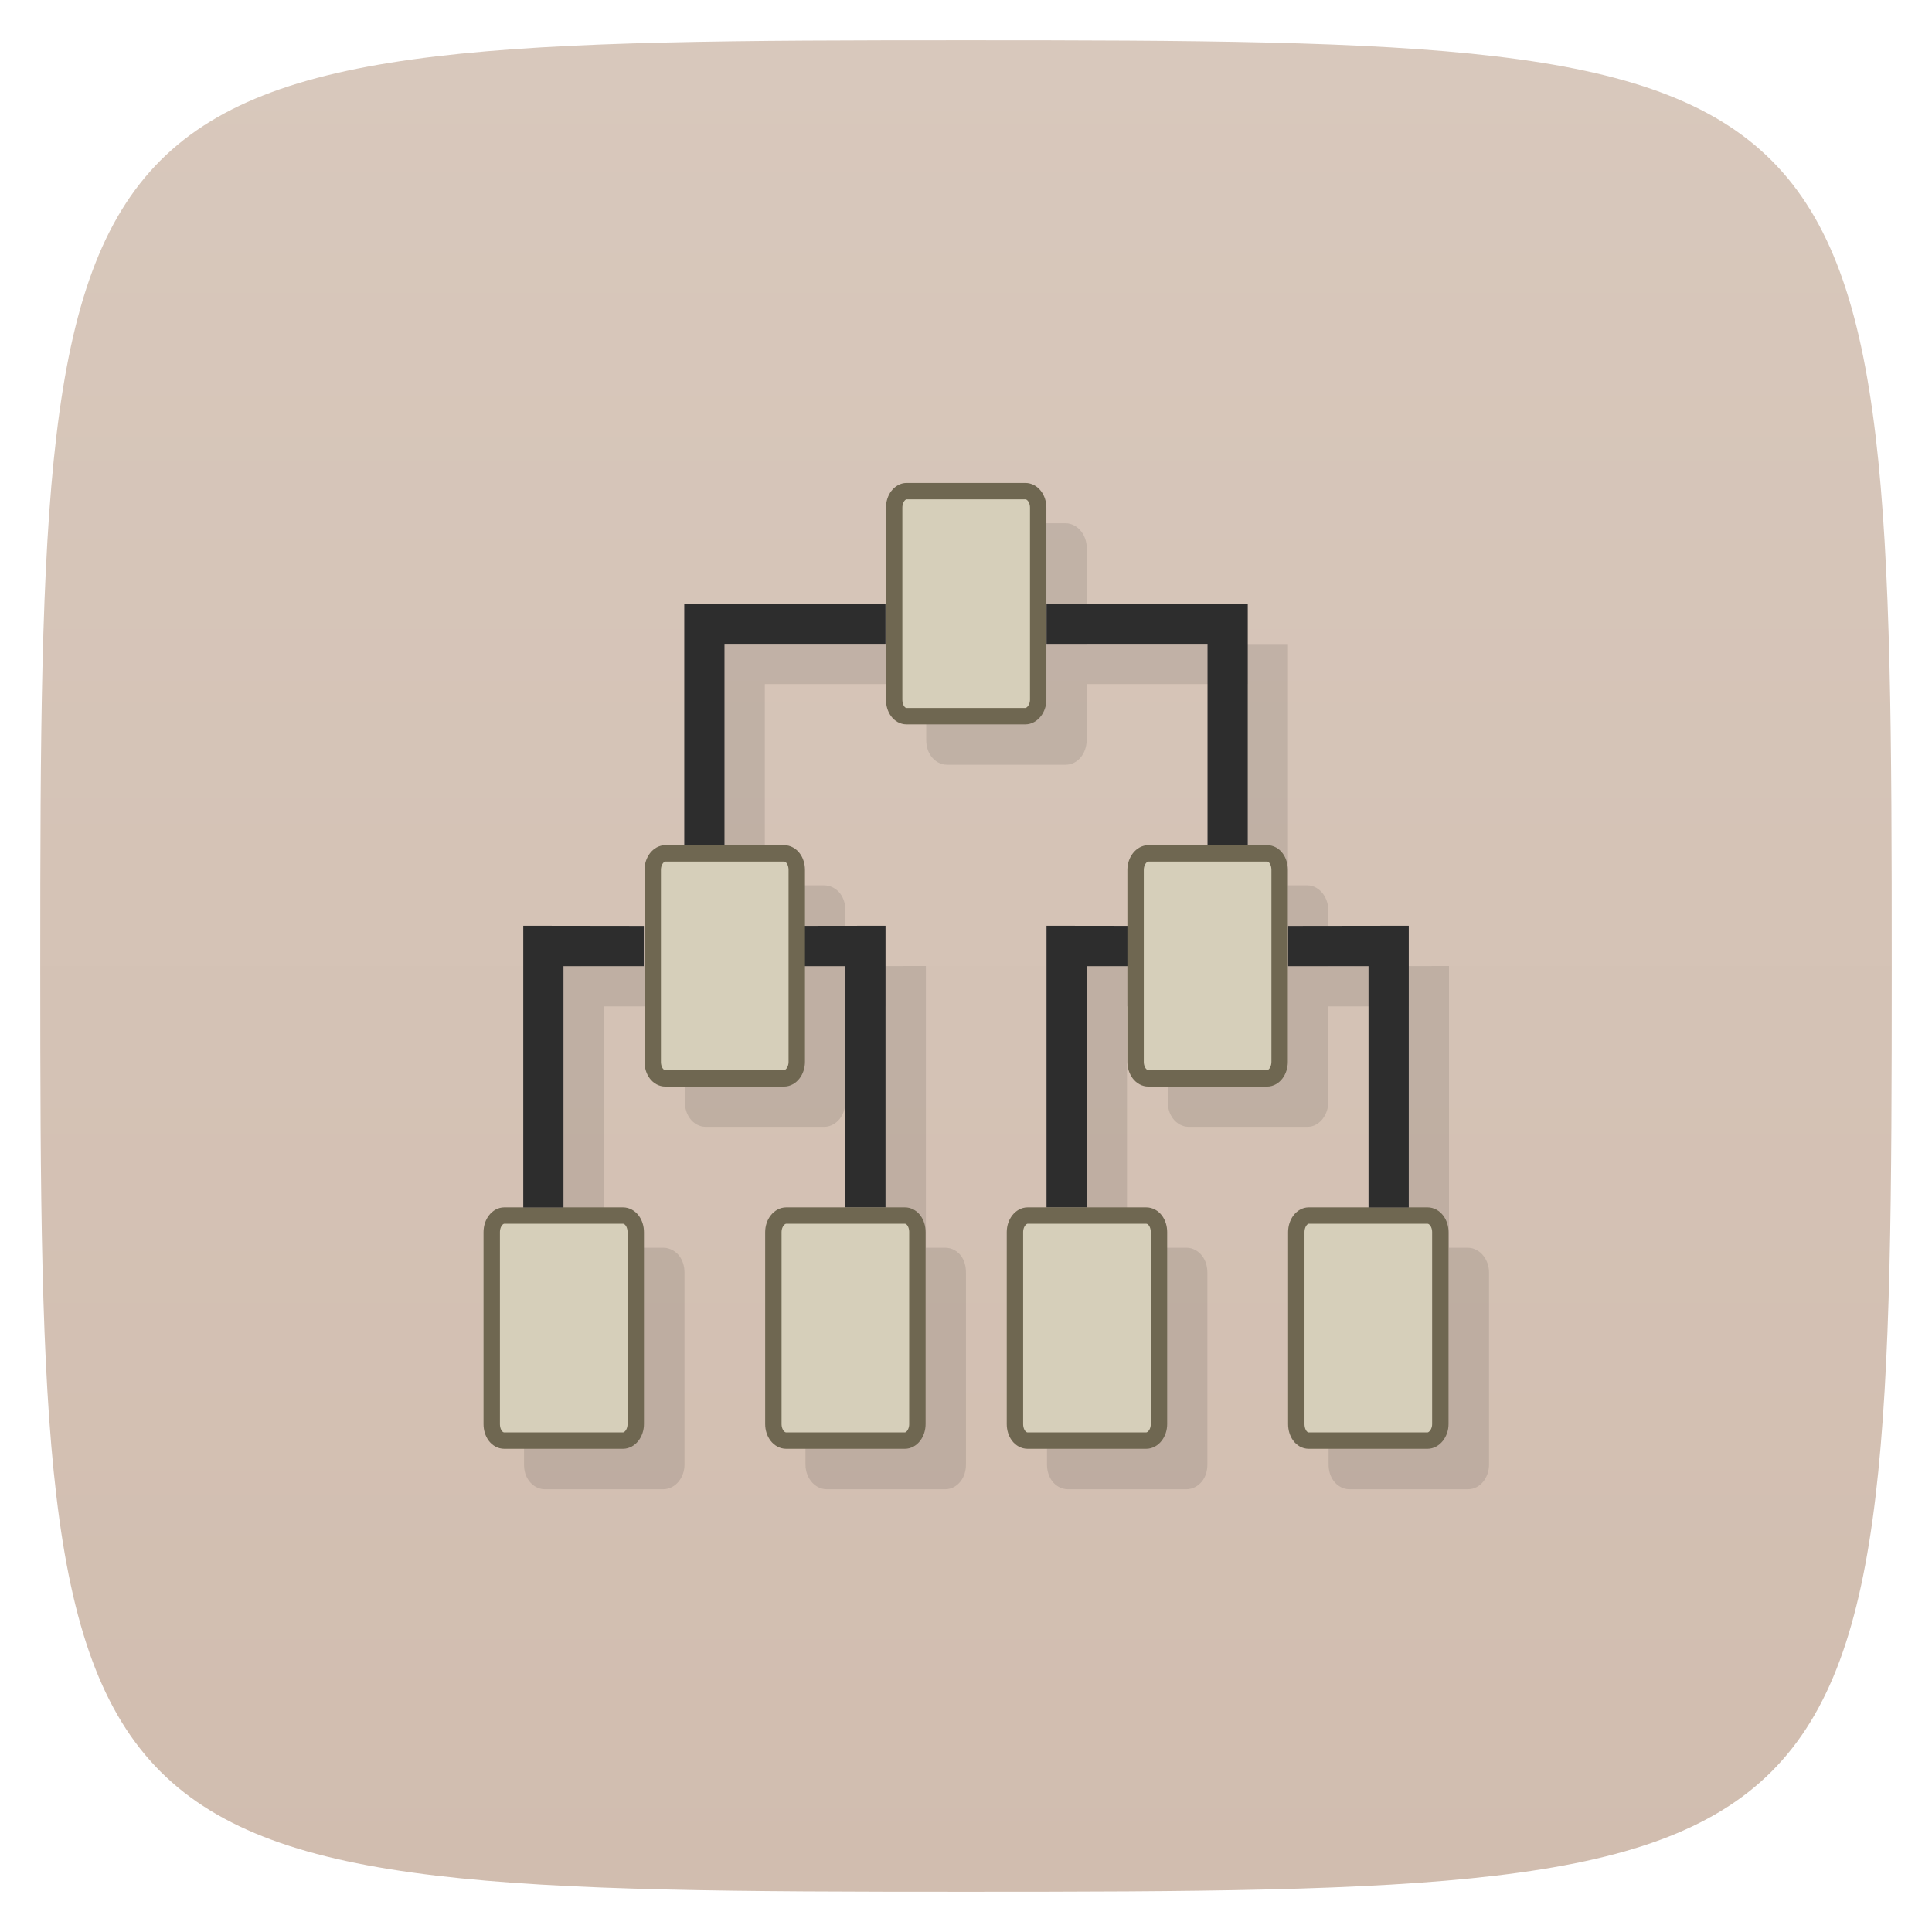 <svg xmlns="http://www.w3.org/2000/svg" viewBox="0 0 48 48">
 <defs>
  <linearGradient id="linearGradient3764" x1="1" x2="47" gradientUnits="userSpaceOnUse" gradientTransform="matrix(0,-1,1,0,-1.5e-6,48)">
   <stop style="stop-color:#d1bdaf;stop-opacity:1"/>
   <stop offset="1" style="stop-color:#d8c8bc;stop-opacity:1"/>
  </linearGradient>
 </defs>
 <g>
  
  
  
 </g>
 <g>
  <path d="m 47,24 C 47,46.703 46.703,47 24,47 1.297,47 1,46.703 1,24 1,1.297 1.297,1 24,1 46.703,1 47,1.297 47,24 z" style="fill:url(#linearGradient3764);fill-opacity:1"/>
 </g>
 <g>
  <g>
   <g transform="translate(1,1)">
    <g style="opacity:0.1">
     <!-- color: #d8c8bc -->
     <g>
      <path d="m 23.525 13 c -0.158 0 -0.293 0.088 -0.379 0.201 c -0.086 0.114 -0.133 0.258 -0.133 0.414 l 0 2.385 l -5.01 0 l 0 5.996 l -0.467 0 c -0.159 0 -0.293 0.088 -0.381 0.201 c -0.088 0.113 -0.139 0.259 -0.139 0.416 l 0 1.391 l -3.01 -0.004 l 0 7 l -0.475 0 c -0.159 0 -0.292 0.087 -0.379 0.201 c -0.087 0.114 -0.133 0.26 -0.133 0.416 l 0 4.768 c 0 0.153 0.039 0.293 0.125 0.408 c 0.086 0.116 0.227 0.207 0.387 0.207 l 2.949 0 c 0.159 0 0.298 -0.086 0.387 -0.199 c 0.089 -0.114 0.139 -0.259 0.139 -0.416 l 0 -4.768 c 0 -0.155 -0.043 -0.301 -0.131 -0.416 c -0.088 -0.115 -0.235 -0.201 -0.395 -0.201 l -1.475 0 l 0 -5.996 l 2.01 0 l 0 2.377 c 0 0.154 0.046 0.301 0.133 0.416 c 0.087 0.115 0.227 0.199 0.387 0.199 l 2.941 0 c 0.159 0 0.298 -0.086 0.387 -0.199 c 0.089 -0.114 0.139 -0.259 0.139 -0.416 l 0 -2.377 l 1 0 l 0 5.996 l -1.463 0 c -0.317 0 -0.527 0.301 -0.527 0.617 l 0 4.768 c 0 0.156 0.05 0.302 0.139 0.416 c 0.088 0.114 0.229 0.199 0.389 0.199 l 2.947 0 c 0.159 0 0.294 -0.085 0.381 -0.199 c 0.087 -0.114 0.131 -0.26 0.131 -0.416 l 0 -4.768 c 0 -0.153 -0.037 -0.3 -0.123 -0.416 c -0.086 -0.116 -0.229 -0.201 -0.389 -0.201 l -0.484 0 l 0 -7 l -2 0.002 l 0 -1.389 c 0 -0.154 -0.043 -0.301 -0.131 -0.416 c -0.088 -0.115 -0.234 -0.201 -0.395 -0.201 l -1.475 0 l 0 -5 l 4.01 0 l 0 1.389 c 0 0.153 0.04 0.293 0.125 0.408 c 0.085 0.115 0.228 0.207 0.387 0.207 l 2.949 0 c 0.317 0 0.525 -0.297 0.525 -0.615 l 0 -1.389 l 4 0 l 0 5 l -1.467 0 c -0.317 0 -0.52 0.301 -0.52 0.617 l 0 1.389 l -2.01 -0.002 l 0 7 l -0.471 0 c -0.159 0 -0.293 0.088 -0.381 0.201 c -0.088 0.113 -0.137 0.259 -0.137 0.416 l 0 4.768 c 0 0.154 0.044 0.301 0.131 0.416 c 0.087 0.115 0.227 0.199 0.387 0.199 l 2.949 0 c 0.159 0 0.298 -0.086 0.387 -0.199 c 0.089 -0.114 0.131 -0.259 0.131 -0.416 l 0 -4.768 c 0 -0.154 -0.043 -0.301 -0.131 -0.416 c -0.088 -0.115 -0.227 -0.201 -0.387 -0.201 l -1.479 0 l 0 -5.996 l 1.014 0 l 0 2.377 c 0 0.156 0.044 0.302 0.133 0.416 c 0.088 0.114 0.228 0.199 0.387 0.199 l 2.949 0 c 0.159 0 0.292 -0.085 0.379 -0.199 c 0.087 -0.114 0.139 -0.26 0.139 -0.416 l 0 -2.377 l 2 0 l 0 5.996 l -1.48 0 c -0.158 0 -0.295 0.088 -0.381 0.201 c -0.086 0.114 -0.131 0.26 -0.131 0.416 l 0 4.768 c 0 0.153 0.04 0.293 0.125 0.408 c 0.085 0.115 0.228 0.207 0.387 0.207 l 2.947 0 c 0.317 0 0.527 -0.297 0.527 -0.615 l 0 -4.768 c 0 -0.156 -0.05 -0.302 -0.139 -0.416 c -0.088 -0.114 -0.229 -0.201 -0.389 -0.201 l -0.467 0 l 0 -7 l -3 0.004 l 0 -1.391 c 0 -0.153 -0.045 -0.293 -0.131 -0.408 c -0.086 -0.116 -0.227 -0.209 -0.387 -0.209 l -0.482 0 l 0 -5.996 l -5 0 l 0 -2.385 c 0 -0.156 -0.05 -0.3 -0.139 -0.414 c -0.088 -0.114 -0.228 -0.201 -0.387 -0.201 l -2.949 0 z" transform="translate(-1,-1)" style="fill:#000;fill-opacity:1;stroke:none;fill-rule:nonzero"/>
     </g>
    </g>
   </g>
  </g>
 </g>
 <g transform="translate(4.176202e-4,0)">
  <g>
   <!-- color: #d8c8bc -->
   <g>
    <path d="m 26,23 c 0,1.996 0,4.922 0,7 l 1,0 0,-5.996 2,0 0,-1 M 26,23" style="fill:#2d2d2d;fill-opacity:1;stroke:none;fill-rule:nonzero"/>
    <path d="m 17,15 c 0,1.996 0,3.918 0,5.996 l 1,0 0,-5 4,0 L 22,15 m -5,0" style="fill:#2d2d2d;fill-opacity:1;stroke:none;fill-rule:nonzero"/>
    <path d="m 3.56 -7.28 1.346 0 c 0.064 0 0.116 0.043 0.116 0.09 l 0 0.833 c 0 0.05 -0.052 0.087 -0.116 0.087 l -1.346 0 c -0.064 0 -0.116 -0.04 -0.116 -0.087 l 0 -0.833 c 0 -0.05 0.052 -0.09 0.116 -0.09 m 0 0" transform="matrix(0,3.543,-3.543,0,0,0)" style="stroke-opacity:1;fill:#d6cfba;stroke-miterlimit:4;fill-opacity:1;stroke:#6f6751;fill-rule:nonzero;stroke-linecap:butt;stroke-linejoin:miter;stroke-width:0.115"/>
    <path d="m 22,23 c 0,1.996 0,4.922 0,7 l -1,0 0,-5.996 -1.996,0 0,-1 M 22,23" style="fill:#2d2d2d;fill-opacity:1;stroke:none;fill-rule:nonzero"/>
    <path d="m 6.1 -5.587 1.346 0 c 0.064 0 0.116 0.041 0.116 0.09 l 0 0.831 c 0 0.051 -0.052 0.089 -0.116 0.089 l -1.346 0 c -0.064 0 -0.116 -0.041 -0.116 -0.089 l 0 -0.831 c 0 -0.052 0.052 -0.09 0.116 -0.09 m 0 0" transform="matrix(0,3.543,-3.543,0,0,0)" style="stroke-opacity:1;fill:#d6cfba;stroke-miterlimit:4;fill-opacity:1;stroke:#6f6751;fill-rule:nonzero;stroke-linecap:butt;stroke-linejoin:miter;stroke-width:0.115"/>
    <path d="m 6.1 -8.973 1.346 0 c 0.064 0 0.116 0.04 0.116 0.088 l 0 0.832 c 0 0.05 -0.052 0.09 -0.116 0.09 l -1.346 0 c -0.064 0 -0.116 -0.042 -0.116 -0.09 l 0 -0.832 c 0 -0.051 0.052 -0.088 0.116 -0.088 m 0 0" transform="matrix(0,3.543,-3.543,0,0,0)" style="stroke-opacity:1;fill:#d6cfba;stroke-miterlimit:4;fill-opacity:1;stroke:#6f6751;fill-rule:nonzero;stroke-linecap:butt;stroke-linejoin:miter;stroke-width:0.115"/>
    <path d="m 8.64 -6.433 1.346 0 c 0.064 0 0.116 0.04 0.116 0.088 l 0 0.832 c 0 0.05 -0.052 0.09 -0.116 0.09 l -1.346 0 c -0.064 0 -0.116 -0.042 -0.116 -0.09 l 0 -0.832 c 0 -0.051 0.052 -0.088 0.116 -0.088 m 0 0" transform="matrix(0,3.543,-3.543,0,0,0)" style="stroke-opacity:1;fill:#d6cfba;stroke-miterlimit:4;fill-opacity:1;stroke:#6f6751;fill-rule:nonzero;stroke-linecap:butt;stroke-linejoin:miter;stroke-width:0.115"/>
    <path d="m 8.64 -8.127 1.346 0 c 0.064 0 0.116 0.041 0.116 0.09 l 0 0.831 c 0 0.051 -0.052 0.089 -0.116 0.089 l -1.346 0 c -0.064 0 -0.116 -0.041 -0.116 -0.089 l 0 -0.831 c 0 -0.052 0.052 -0.09 0.116 -0.09 m 0 0" transform="matrix(0,3.543,-3.543,0,0,0)" style="stroke-opacity:1;fill:#d6cfba;stroke-miterlimit:4;fill-opacity:1;stroke:#6f6751;fill-rule:nonzero;stroke-linecap:butt;stroke-linejoin:miter;stroke-width:0.115"/>
    <path d="m 8.64 -10.1 1.346 0 c 0.064 0 0.116 0.043 0.116 0.09 l 0 0.833 c 0 0.05 -0.052 0.087 -0.116 0.087 l -1.346 0 c -0.064 0 -0.116 -0.04 -0.116 -0.087 l 0 -0.833 c 0 -0.05 0.052 -0.09 0.116 -0.09 m 0 0" transform="matrix(0,3.543,-3.543,0,0,0)" style="stroke-opacity:1;fill:#d6cfba;stroke-miterlimit:4;fill-opacity:1;stroke:#6f6751;fill-rule:nonzero;stroke-linecap:butt;stroke-linejoin:miter;stroke-width:0.115"/>
    <path d="m 8.64 -4.458 1.346 0 c 0.064 0 0.116 0.041 0.116 0.09 l 0 0.832 c 0 0.051 -0.052 0.088 -0.116 0.088 l -1.346 0 c -0.064 0 -0.116 -0.04 -0.116 -0.088 l 0 -0.832 c 0 -0.051 0.052 -0.09 0.116 -0.09 m 0 0" transform="matrix(0,3.543,-3.543,0,0,0)" style="stroke-opacity:1;fill:#d6cfba;stroke-miterlimit:4;fill-opacity:1;stroke:#6f6751;fill-rule:nonzero;stroke-linecap:butt;stroke-linejoin:miter;stroke-width:0.115"/>
    <path d="m 31,15 c 0,1.996 0,3.918 0,5.996 l -1,0 0,-5 -4,0 L 26,15 m 5,0" style="fill:#2d2d2d;fill-opacity:1;stroke:none;fill-rule:nonzero"/>
    <path d="m 13,23 c 0,1.996 0,4.922 0,7 l 1,0 0,-5.996 1.996,0 0,-1 M 13,23" style="fill:#2d2d2d;fill-opacity:1;stroke:none;fill-rule:nonzero"/>
    <path d="m 35,23 c 0,1.996 0,4.922 0,7 l -1,0 0,-5.996 -1.996,0 0,-1 M 35,23" style="fill:#2d2d2d;fill-opacity:1;stroke:none;fill-rule:nonzero"/>
   </g>
  </g>
 </g>
 <g>
  
 </g>
</svg>
